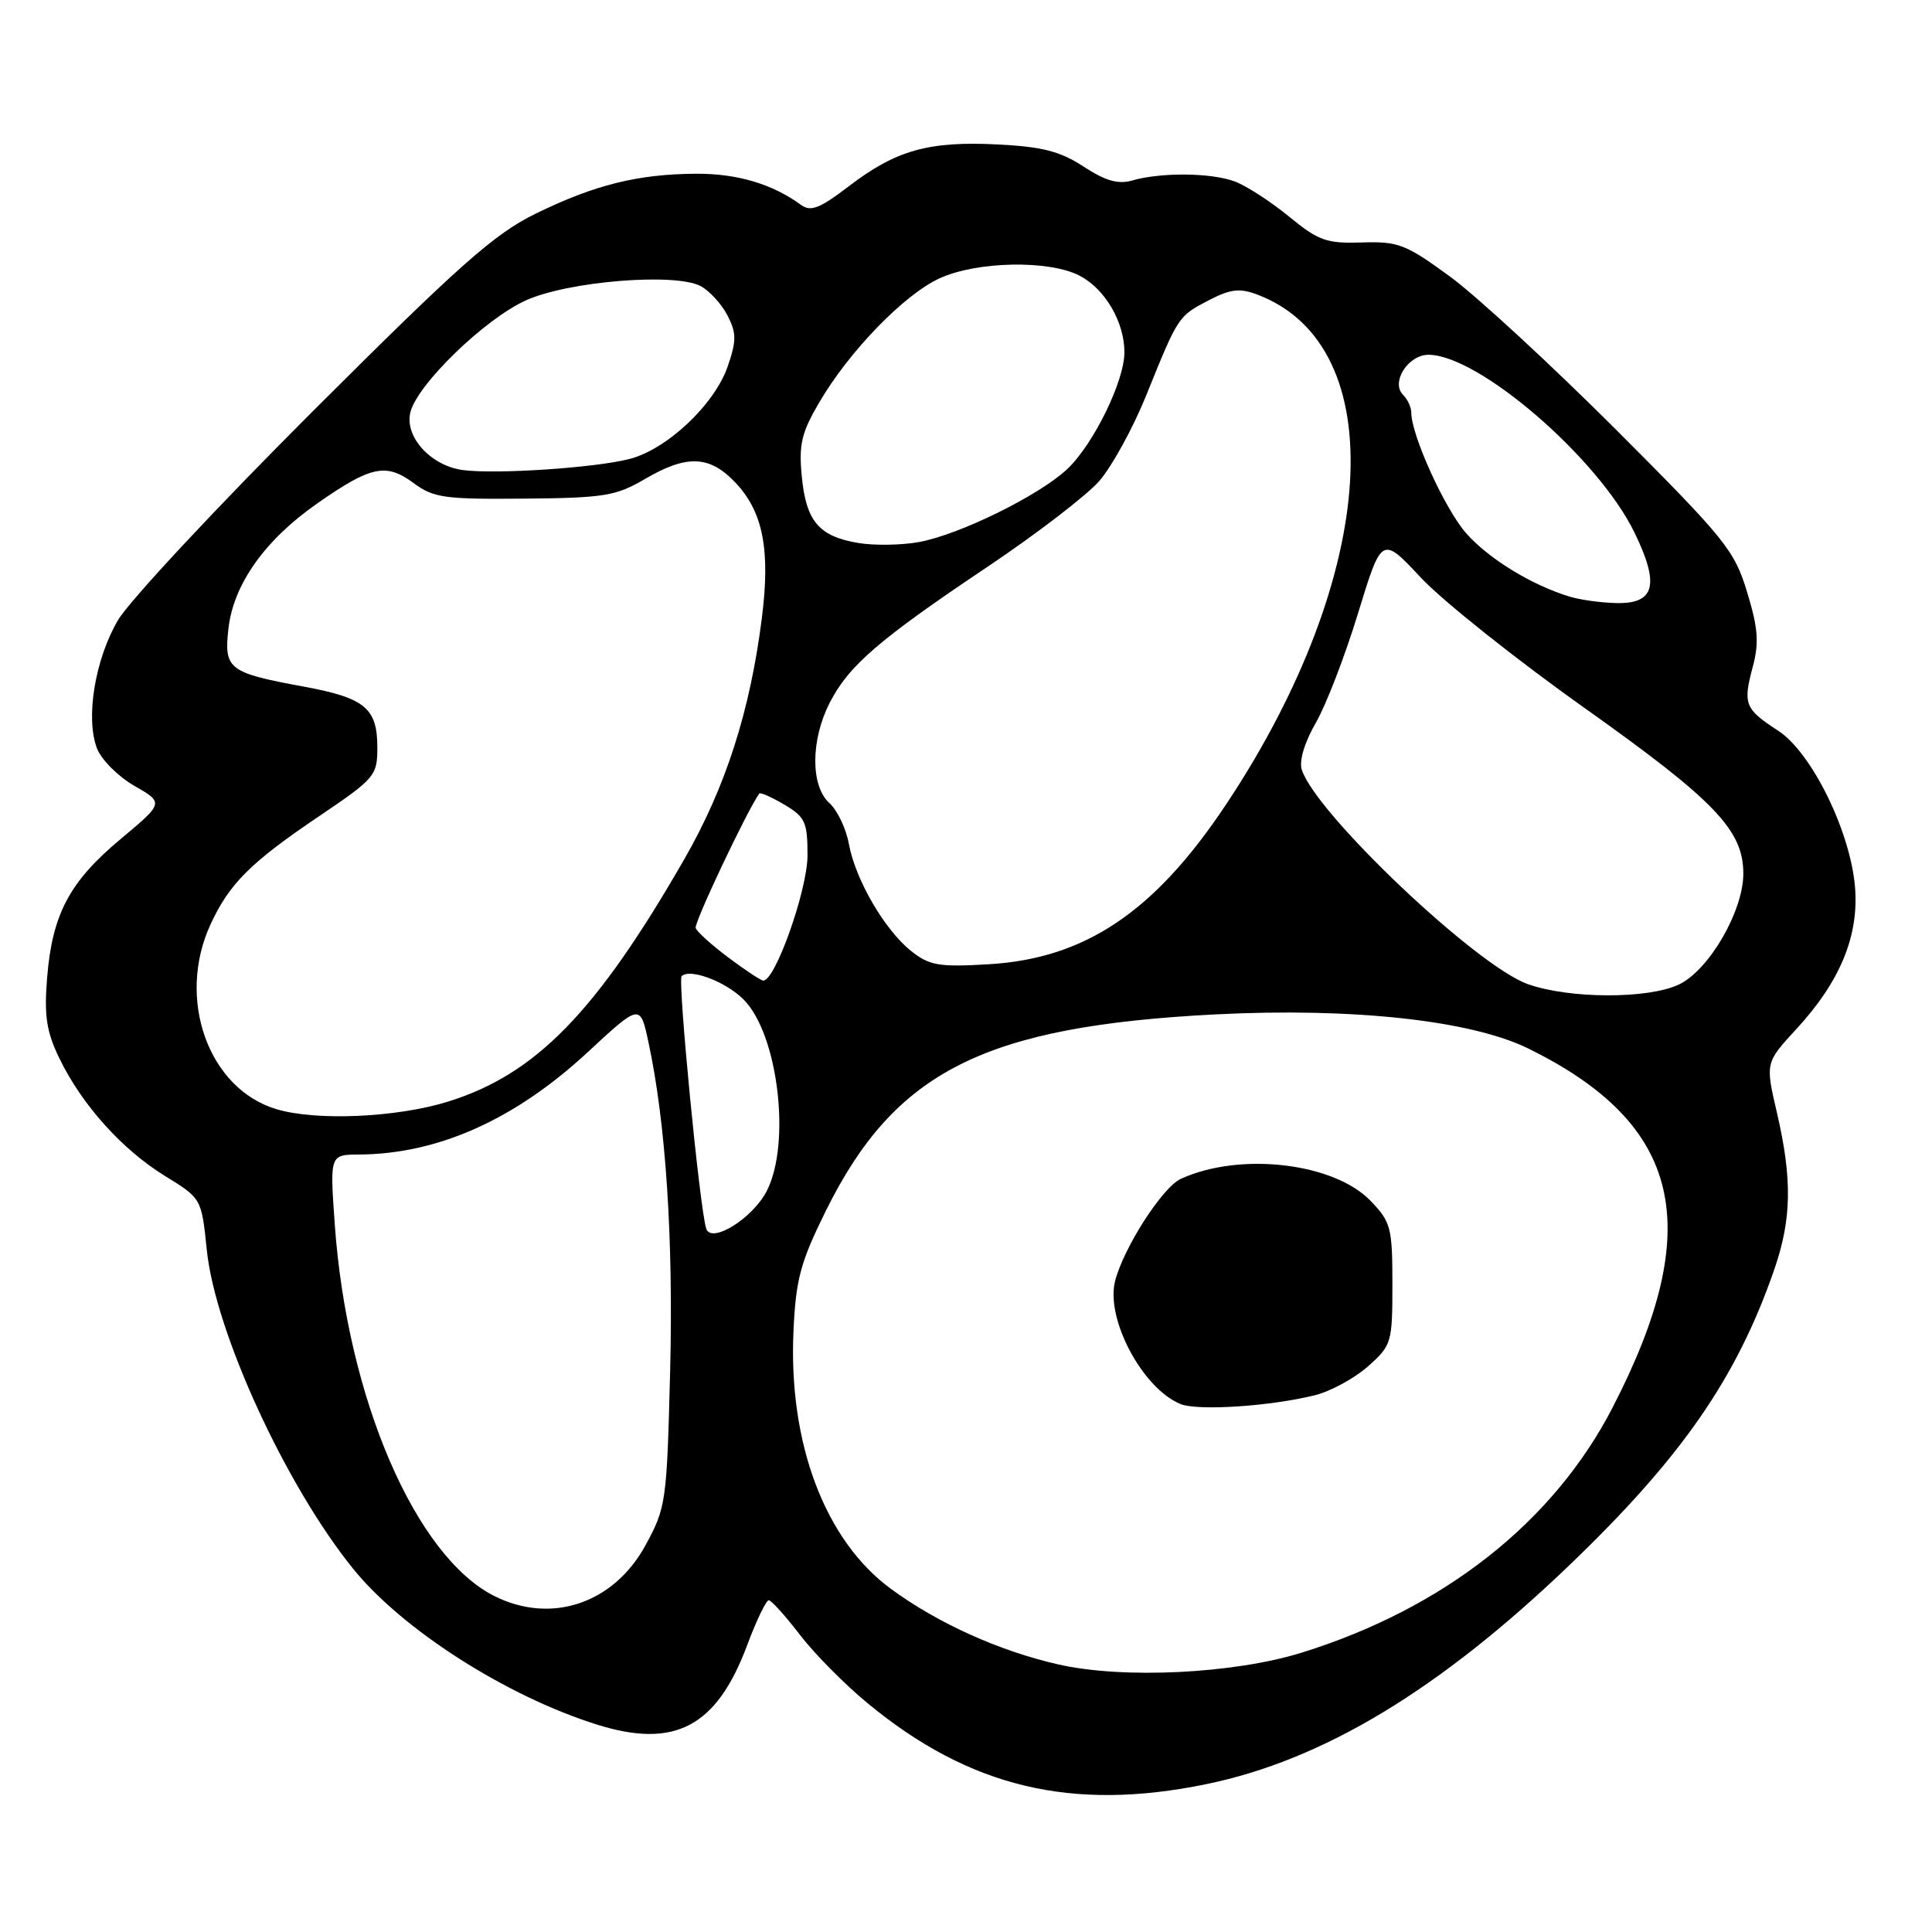 <?xml version="1.0" encoding="UTF-8" standalone="no"?>
<!DOCTYPE svg PUBLIC "-//W3C//DTD SVG 1.1//EN" "http://www.w3.org/Graphics/SVG/1.1/DTD/svg11.dtd" >
<svg xmlns="http://www.w3.org/2000/svg" xmlns:xlink="http://www.w3.org/1999/xlink" version="1.1" viewBox="0 0 256 256">
 <g >
 <path fill="currentColor"
d=" M 159.79 236.42 C 175.29 233.24 190.74 223.92 208.03 207.32 C 222.88 193.07 230.18 182.51 235.14 168.10 C 237.40 161.51 237.49 156.22 235.46 147.47 C 233.91 140.82 233.91 140.82 238.05 136.33 C 243.83 130.06 246.33 124.00 245.80 117.54 C 245.18 110.14 240.05 99.70 235.60 96.81 C 231.19 93.95 230.93 93.30 232.25 88.36 C 233.10 85.16 232.96 83.24 231.50 78.45 C 229.82 72.91 228.61 71.42 214.10 56.90 C 205.52 48.33 195.63 39.20 192.11 36.63 C 186.27 32.36 185.27 31.97 180.46 32.13 C 175.78 32.28 174.72 31.91 170.82 28.71 C 168.41 26.73 165.18 24.64 163.65 24.06 C 160.56 22.88 153.84 22.81 150.00 23.92 C 148.16 24.45 146.47 23.96 143.59 22.08 C 140.49 20.05 138.13 19.44 132.20 19.14 C 123.06 18.68 118.74 19.89 112.51 24.65 C 108.58 27.65 107.42 28.10 106.11 27.13 C 102.34 24.38 97.70 23.00 92.28 23.02 C 84.55 23.06 78.81 24.48 71.00 28.30 C 65.50 30.99 60.96 35.01 41.42 54.52 C 28.72 67.20 17.12 79.64 15.63 82.18 C 12.57 87.40 11.31 95.18 12.86 99.19 C 13.44 100.67 15.66 102.90 17.81 104.13 C 21.72 106.38 21.72 106.38 15.98 111.18 C 9.19 116.85 6.92 121.14 6.24 129.59 C 5.84 134.62 6.15 136.69 7.87 140.24 C 10.86 146.40 16.17 152.32 21.86 155.82 C 26.70 158.80 26.70 158.80 27.40 165.61 C 28.51 176.48 37.85 196.82 46.80 207.88 C 53.34 215.96 67.10 224.75 79.11 228.52 C 89.42 231.75 94.96 228.82 99.01 217.98 C 100.24 214.69 101.53 212.02 101.87 212.04 C 102.22 212.06 104.08 214.13 106.00 216.63 C 107.92 219.14 111.95 223.20 114.94 225.67 C 128.47 236.84 141.98 240.07 159.79 236.42 Z  M 140.21 220.54 C 132.39 218.76 124.24 215.08 118.05 210.53 C 109.32 204.13 104.46 191.26 105.14 176.40 C 105.45 169.52 106.05 167.28 109.41 160.48 C 118.57 141.94 130.39 135.98 161.09 134.41 C 179.22 133.49 194.91 135.20 202.50 138.93 C 222.87 148.95 226.06 162.51 213.68 186.50 C 205.84 201.69 191.35 213.11 172.50 218.98 C 163.47 221.79 148.80 222.50 140.21 220.54 Z  M 174.29 184.86 C 176.37 184.33 179.52 182.61 181.29 181.03 C 184.40 178.26 184.50 177.91 184.50 170.15 C 184.50 162.68 184.30 161.92 181.63 159.14 C 176.77 154.07 164.33 152.61 156.47 156.20 C 154.04 157.30 148.85 165.38 147.75 169.77 C 146.49 174.78 151.39 183.98 156.42 186.04 C 158.72 186.98 168.39 186.34 174.29 184.86 Z  M 65.50 211.48 C 55.02 206.22 45.99 185.19 44.36 162.25 C 43.70 153.00 43.70 153.00 47.60 152.98 C 58.04 152.91 68.20 148.37 77.83 139.46 C 84.83 132.97 84.83 132.97 85.93 138.13 C 88.22 148.80 89.23 164.08 88.80 181.54 C 88.36 199.02 88.26 199.75 85.54 204.74 C 81.33 212.48 73.04 215.27 65.50 211.48 Z  M 93.57 162.78 C 92.69 159.94 89.78 129.89 90.32 129.35 C 91.40 128.27 96.14 130.05 98.52 132.43 C 103.10 137.00 104.85 151.52 101.59 157.83 C 99.70 161.48 94.21 164.87 93.57 162.78 Z  M 36.62 146.97 C 27.60 144.26 23.35 132.35 27.89 122.50 C 30.38 117.09 33.21 114.27 42.30 108.14 C 49.69 103.15 50.00 102.78 50.00 99.04 C 50.00 93.84 48.36 92.48 40.30 90.99 C 30.26 89.14 29.66 88.68 30.27 83.29 C 30.93 77.43 35.09 71.56 42.02 66.72 C 49.14 61.74 51.15 61.31 54.79 64.00 C 57.45 65.97 58.89 66.17 69.47 66.07 C 80.05 65.98 81.62 65.72 85.44 63.48 C 90.99 60.23 93.98 60.33 97.39 63.89 C 101.10 67.75 102.10 72.83 100.95 81.90 C 99.38 94.28 96.15 104.32 90.65 113.89 C 79.01 134.14 70.97 142.38 59.33 145.98 C 52.51 148.09 41.90 148.55 36.62 146.97 Z  M 202.44 130.40 C 195.63 127.98 174.33 107.78 172.49 101.98 C 172.12 100.82 172.86 98.36 174.35 95.78 C 175.71 93.43 178.23 86.89 179.95 81.25 C 183.09 71.00 183.09 71.00 188.29 76.56 C 191.16 79.62 200.91 87.39 209.96 93.81 C 227.26 106.10 231.00 110.00 231.00 115.76 C 231.00 120.73 226.45 128.56 222.47 130.45 C 218.39 132.39 207.96 132.36 202.44 130.40 Z  M 96.50 126.87 C 94.30 125.22 92.36 123.47 92.18 122.97 C 91.94 122.30 98.99 107.40 100.61 105.15 C 100.75 104.96 102.24 105.62 103.93 106.62 C 106.69 108.25 107.00 108.92 107.00 113.34 C 107.00 117.93 102.68 130.11 101.11 129.93 C 100.78 129.89 98.70 128.52 96.50 126.87 Z  M 120.75 126.03 C 117.24 123.25 113.34 116.56 112.48 111.82 C 112.11 109.79 110.95 107.36 109.90 106.41 C 107.39 104.14 107.41 98.07 109.94 93.12 C 112.45 88.20 116.48 84.73 130.84 75.11 C 137.30 70.78 143.96 65.67 145.64 63.76 C 147.32 61.84 150.13 56.72 151.88 52.39 C 156.12 41.89 156.11 41.90 160.18 39.78 C 163.06 38.29 164.27 38.15 166.61 39.04 C 184.59 45.83 182.73 76.14 162.45 106.61 C 153.00 120.82 143.79 127.02 131.00 127.77 C 124.42 128.16 123.16 127.94 120.75 126.03 Z  M 208.00 79.06 C 202.92 77.52 197.23 74.02 194.26 70.64 C 191.45 67.44 187.00 57.65 187.00 54.66 C 187.00 53.97 186.51 52.91 185.91 52.31 C 184.26 50.66 186.59 47.00 189.29 47.01 C 195.94 47.04 211.72 60.65 216.55 70.51 C 219.95 77.47 219.30 80.03 214.18 79.91 C 212.16 79.87 209.38 79.48 208.00 79.06 Z  M 113.68 71.94 C 108.50 71.06 106.81 69.06 106.24 63.12 C 105.83 58.90 106.20 57.33 108.56 53.31 C 112.53 46.53 119.82 39.02 124.50 36.88 C 129.45 34.61 138.99 34.43 143.03 36.52 C 146.43 38.27 149.00 42.68 148.99 46.70 C 148.98 50.55 144.85 58.94 141.38 62.19 C 137.61 65.70 127.10 70.86 121.74 71.83 C 119.41 72.25 115.78 72.30 113.68 71.94 Z  M 61.37 62.29 C 57.09 61.74 53.57 57.87 54.38 54.62 C 55.32 50.89 64.31 42.20 69.73 39.78 C 75.39 37.25 89.48 36.12 92.84 37.91 C 94.01 38.54 95.62 40.29 96.39 41.79 C 97.59 44.12 97.60 45.12 96.44 48.51 C 94.71 53.59 88.35 59.58 83.36 60.83 C 78.74 62.00 65.75 62.86 61.37 62.29 Z "/>
</g>
</svg>